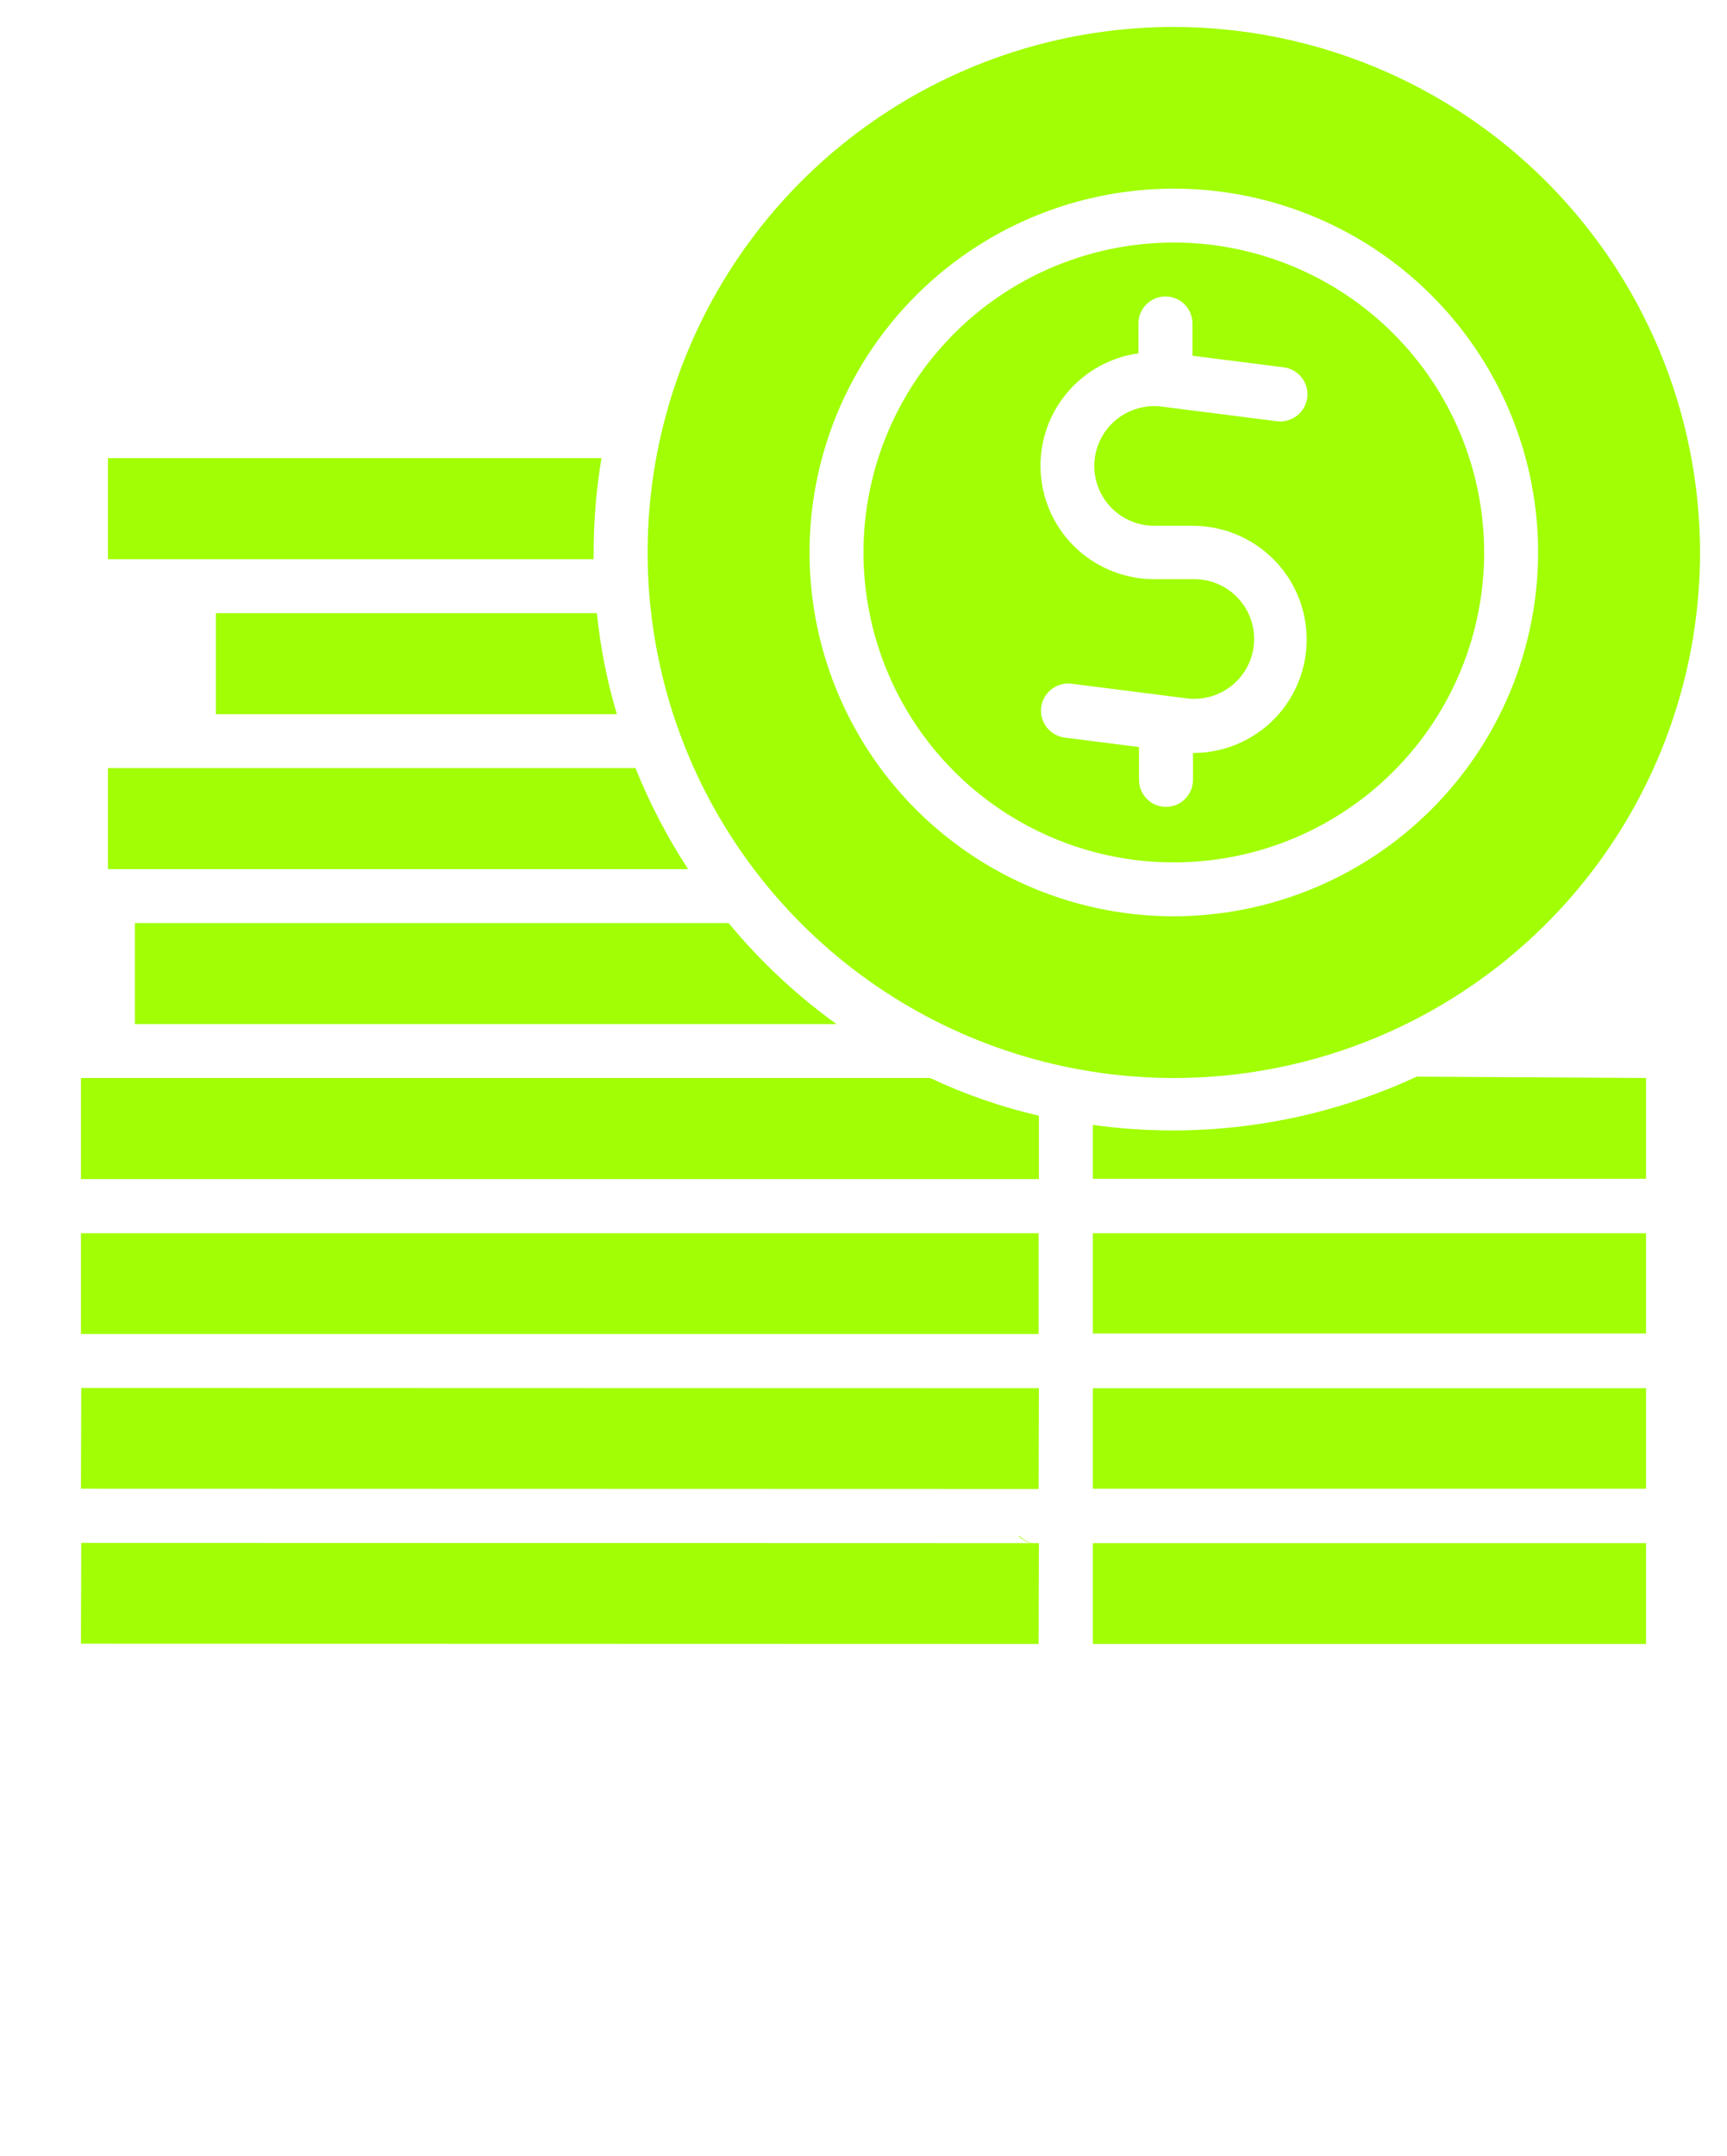 <svg width="125" height="156" viewBox="0 0 125 156" fill="none" xmlns="http://www.w3.org/2000/svg">
<g clip-path="url(#clip0_445_2606)">
<path d="M79.102 89.213V96.486H119.141V89.232H79.102V89.213Z" fill="#A1FE04"/>
<path d="M44.648 51.675H15.625V44.362H43.203C43.453 46.84 43.937 49.288 44.648 51.675Z" fill="#A1FE04"/>
<path d="M49.805 62.888H7.812V55.575H45.996C47.022 58.131 48.298 60.581 49.805 62.888Z" fill="#A1FE04"/>
<path d="M42.969 39.975C42.959 40.137 42.959 40.3 42.969 40.462H7.812V33.15H43.535C43.158 35.406 42.969 37.688 42.969 39.975Z" fill="#A1FE04"/>
<path d="M75.195 100.444L5.879 100.425L5.859 107.718L75.176 107.737L75.195 100.444Z" fill="#A1FE04"/>
<path d="M75.195 80.73V85.312H5.859V78H67.324C69.843 79.188 72.482 80.103 75.195 80.73Z" fill="#A1FE04"/>
<path d="M75.176 96.525V89.232H5.859V96.525H75.176Z" fill="#A1FE04"/>
<path d="M60.547 74.1H9.766V66.787H52.734C55.014 69.549 57.64 72.006 60.547 74.1Z" fill="#A1FE04"/>
<path d="M5.859 118.931L75.176 118.95L75.195 111.657L5.879 111.638L5.859 118.931Z" fill="#A1FE04"/>
<path d="M79.102 107.718H119.141V100.444H79.102V107.718Z" fill="#A1FE04"/>
<path d="M79.102 111.657V118.95H119.141V111.657H79.102Z" fill="#A1FE04"/>
<path d="M119.141 78V85.293H79.102V81.393C87.088 82.506 95.226 81.294 102.539 77.903L119.141 78Z" fill="#A1FE04"/>
<path d="M73.809 111.15C74.158 111.496 74.625 111.698 75.117 111.715C74.86 111.717 74.605 111.668 74.367 111.571C74.129 111.474 73.913 111.331 73.731 111.15H73.809Z" fill="#A1FE04"/>
<path d="M84.961 17.55C80.519 17.55 76.176 18.865 72.482 21.329C68.789 23.793 65.91 27.296 64.21 31.393C62.51 35.491 62.065 40 62.932 44.35C63.798 48.7 65.937 52.696 69.079 55.832C72.22 58.968 76.222 61.104 80.579 61.969C84.936 62.834 89.452 62.39 93.556 60.693C97.661 58.996 101.168 56.121 103.637 52.434C106.105 48.746 107.422 44.41 107.422 39.975C107.417 34.029 105.049 28.328 100.838 24.124C96.626 19.919 90.916 17.555 84.961 17.55ZM91.797 52.435C90.29 53.757 88.353 54.485 86.348 54.483V56.433C86.348 56.95 86.142 57.446 85.776 57.812C85.409 58.178 84.912 58.383 84.394 58.383C83.876 58.383 83.38 58.178 83.013 57.812C82.647 57.446 82.441 56.95 82.441 56.433V54.054L77.07 53.371C76.552 53.307 76.081 53.039 75.761 52.628C75.44 52.217 75.297 51.695 75.361 51.178C75.426 50.661 75.694 50.19 76.106 49.87C76.518 49.55 77.041 49.407 77.559 49.471L85.859 50.525C86.449 50.604 87.049 50.561 87.622 50.399C88.195 50.237 88.728 49.959 89.188 49.582C89.648 49.205 90.026 48.738 90.298 48.209C90.569 47.68 90.729 47.101 90.766 46.508C90.804 45.915 90.719 45.32 90.516 44.762C90.314 44.203 89.998 43.691 89.589 43.26C89.18 42.828 88.686 42.485 88.139 42.252C87.591 42.019 87.001 41.901 86.406 41.906H83.555C81.47 41.911 79.461 41.126 77.934 39.709C76.408 38.292 75.477 36.349 75.331 34.273C75.184 32.197 75.833 30.142 77.146 28.526C78.459 26.909 80.338 25.851 82.402 25.564V23.4C82.402 22.883 82.608 22.387 82.974 22.021C83.341 21.655 83.838 21.45 84.356 21.45C84.874 21.45 85.37 21.655 85.737 22.021C86.103 22.387 86.309 22.883 86.309 23.4V25.74L92.91 26.578C93.428 26.643 93.899 26.911 94.22 27.322C94.54 27.733 94.684 28.255 94.619 28.772C94.554 29.289 94.287 29.76 93.874 30.08C93.462 30.4 92.94 30.543 92.422 30.479L84.121 29.425C83.531 29.346 82.931 29.389 82.359 29.551C81.786 29.713 81.253 29.991 80.792 30.368C80.332 30.745 79.954 31.212 79.683 31.741C79.411 32.27 79.252 32.849 79.214 33.442C79.176 34.035 79.261 34.63 79.464 35.188C79.667 35.747 79.982 36.258 80.391 36.69C80.8 37.122 81.294 37.465 81.842 37.698C82.389 37.931 82.979 38.049 83.574 38.044H86.387C88.055 38.055 89.681 38.571 91.049 39.524C92.418 40.477 93.465 41.822 94.051 43.382C94.637 44.941 94.736 46.642 94.333 48.258C93.931 49.875 93.046 51.331 91.797 52.435Z" fill="#A1FE04"/>
<path d="M84.961 1.95C77.428 1.95 70.065 4.18 63.801 8.358C57.538 12.537 52.657 18.475 49.774 25.424C46.892 32.372 46.137 40.017 47.607 47.393C49.076 54.77 52.704 61.545 58.03 66.863C63.356 72.181 70.143 75.802 77.531 77.269C84.919 78.737 92.576 77.984 99.536 75.106C106.495 72.228 112.443 67.354 116.628 61.101C120.813 54.847 123.047 47.496 123.047 39.975C123.037 29.893 119.021 20.227 111.88 13.099C104.74 5.97 95.059 1.96 84.961 1.95ZM84.961 66.3C79.746 66.3 74.648 64.756 70.312 61.864C65.976 58.971 62.596 54.859 60.601 50.049C58.605 45.239 58.083 39.946 59.1 34.839C60.118 29.733 62.629 25.042 66.317 21.36C70.004 17.679 74.702 15.172 79.817 14.156C84.932 13.14 90.233 13.661 95.051 15.654C99.869 17.646 103.987 21.02 106.884 25.35C109.782 29.679 111.328 34.768 111.328 39.975C111.318 46.954 108.537 53.644 103.594 58.578C98.651 63.513 91.951 66.29 84.961 66.3Z" fill="#A1FE04"/>
</g>
<defs>
<clipPath id="clip0_445_2606">
<rect width="125" height="156" fill="white"/>
</clipPath>
</defs>
</svg>
